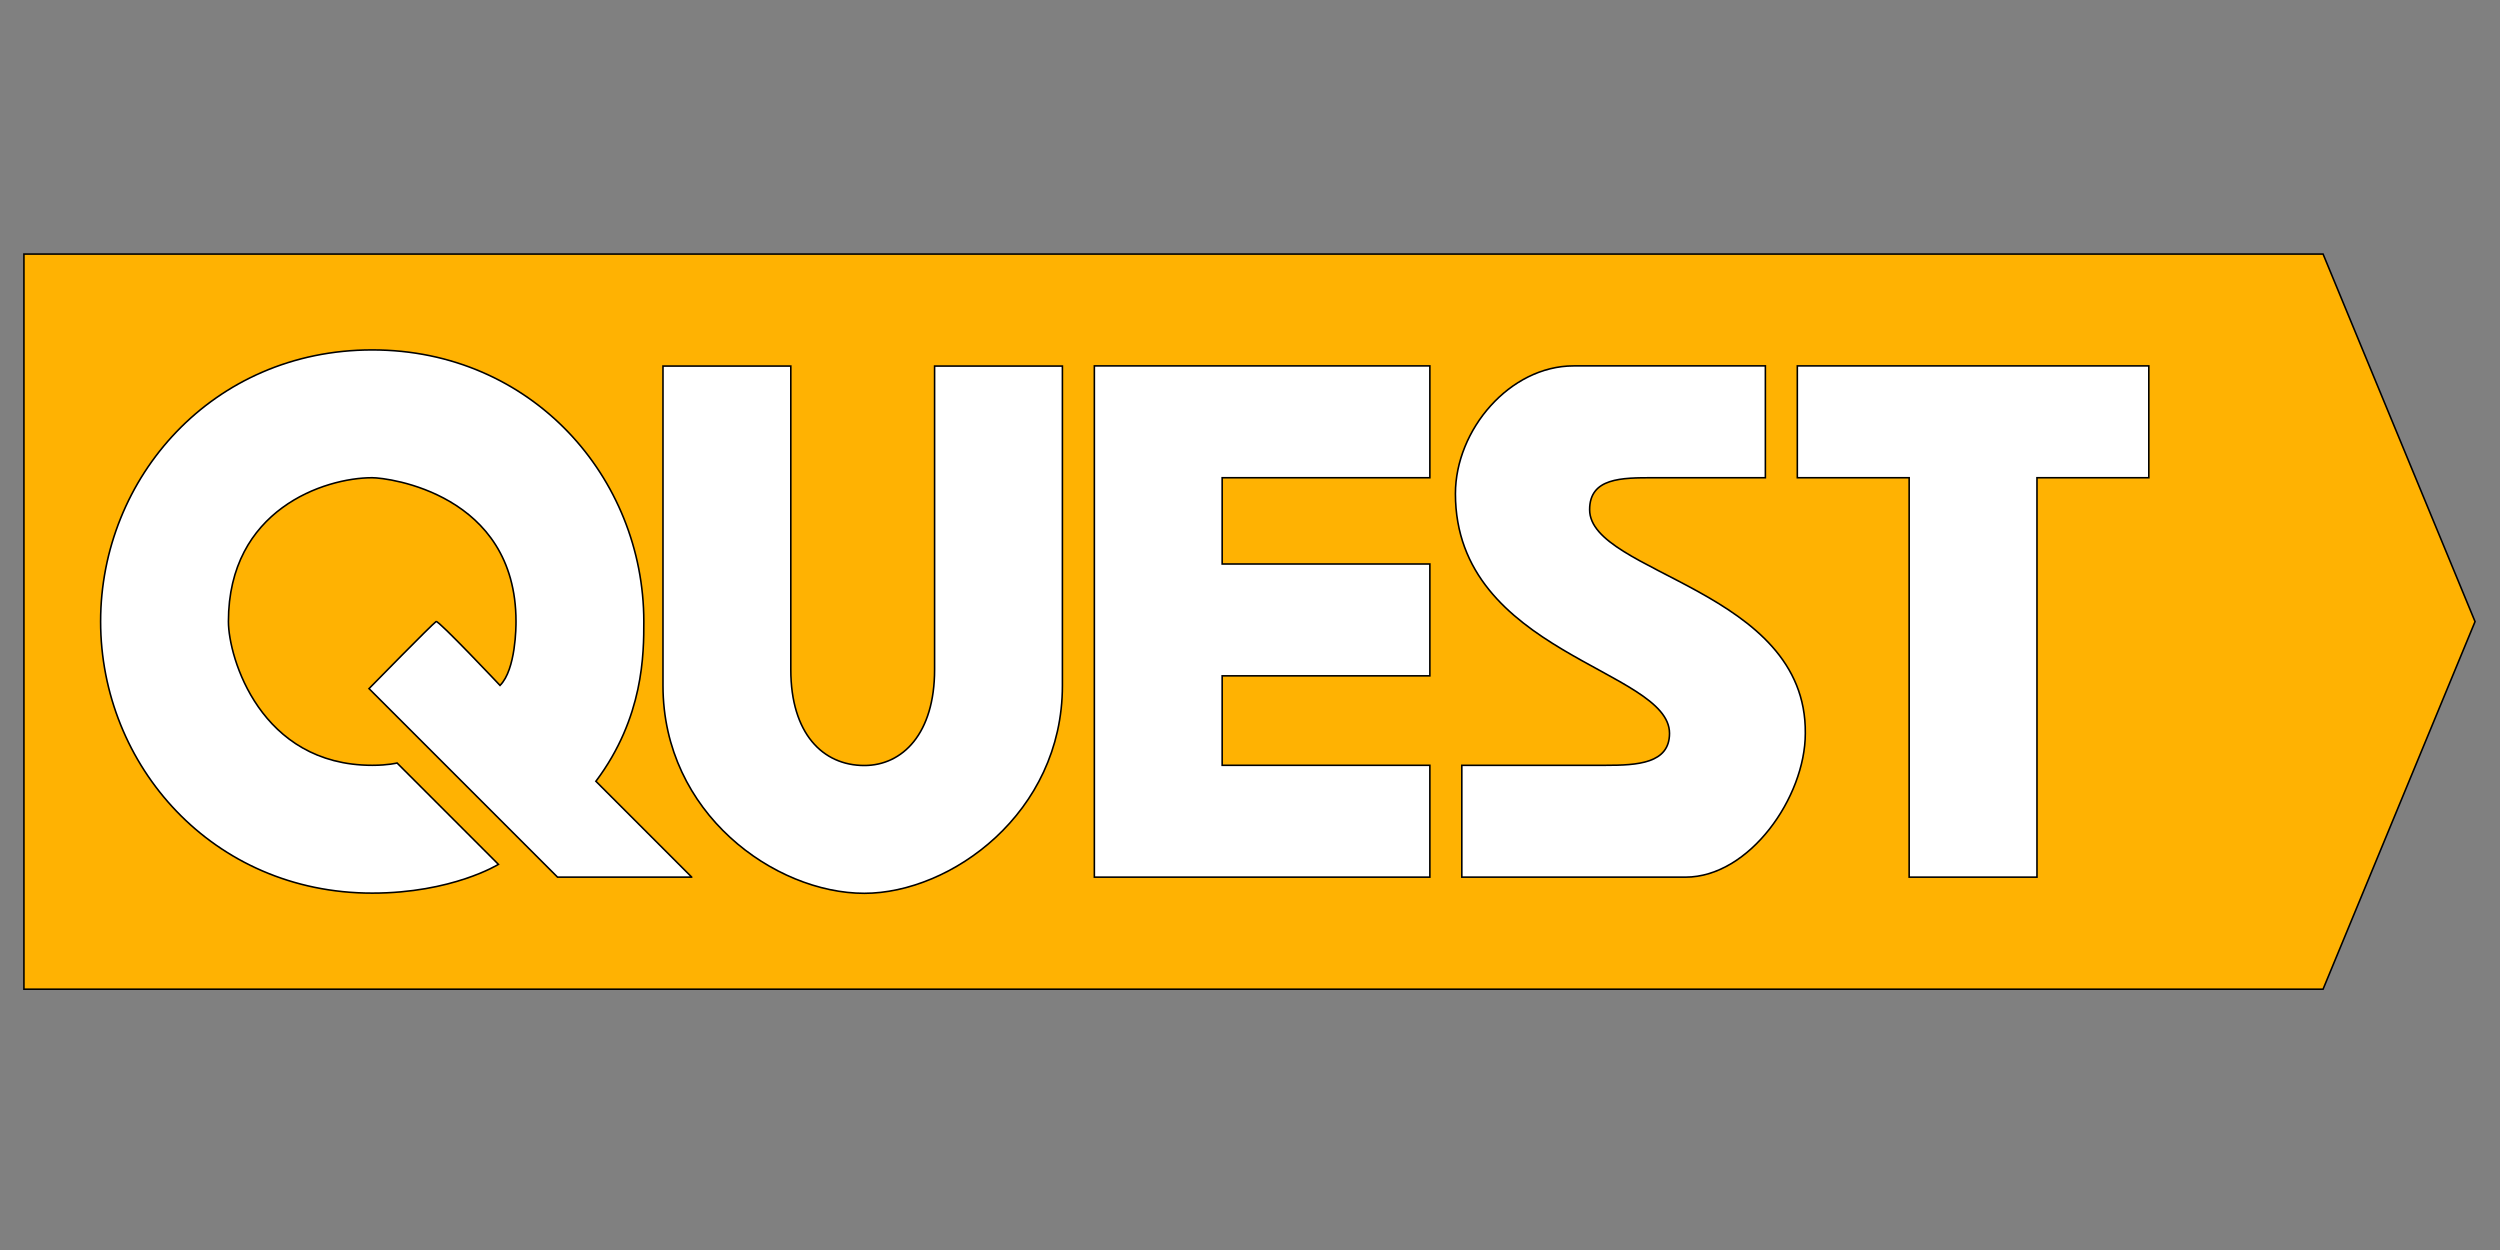 <?xml version="1.0" encoding="UTF-8" standalone="no"?>

<svg xmlns:svg="http://www.w3.org/2000/svg" xmlns="http://www.w3.org/2000/svg" version="1.1" width="128" height="64" xmlns:xlink="http://www.w3.org/1999/xlink">
	<rect width="100%" height="100%" fill="#808080" stroke="none"/>
	<g stroke="null">
		<g transform="matrix(0.818,0,0,0.818,120.572,406.914) ">
			<path fill="#ffb202" fill-rule="evenodd" stroke-width="0.1" stroke-miterlimit="4" d="m-145.901,-481.548l0,46.012l143.907,0l9.513,-23.006l-9.513,-23.006l-143.907,0z"/>
			<path fill="#ffffff" fill-rule="evenodd" stroke-width="0.1" stroke-miterlimit="4" d="m-78.901,-474.548l21,0l0,7l-13,0l0,5.4l13,0l0,7l-13,0l0,5.6l13,0l0,7l-21,0l0,-32z"/>
			<path fill="#ffffff" fill-rule="evenodd" stroke-width="0.1" stroke-miterlimit="4" d="m-34.901,-474.548l0,7l7,0l0,25l8,0l0,-25l7,0l0,-7l-22,0z"/>
			<path fill="#ffffff" fill-rule="evenodd" stroke-width="0.1" stroke-miterlimit="4" d="m-36.901,-474.548l-12,0c-4,0 -7.4,4 -7.4,8c0,10 13.4,11 13.4,15c0,1.887 -2,2 -4,2c-2.145,0 -7.516,0 -9,0l0,7l14,0c4,0 7.5,-5 7.5,-9c0.1,-9 -13.5,-10 -13.5,-14c0,-2 2,-2 4,-2c1,0 5.013,0 7,0l0,-7z"/>
			<path fill="#ffffff" fill-rule="evenodd" stroke-width="0.1" stroke-miterlimit="4" d="m-124.101,-441.548c-10,0 -17,-8 -17,-17c0,-9 7,-17 17,-17c10,0 17,8 17,17c0,2 0,6 -3,10c0,0 6,6 6,6c0.238,0 -8.4,0 -8.4,0c0,0 -11.8,-11.8 -11.8,-11.8c0,0 3.931,-4.013 4.2,-4.2c0.137,-0.095 4,4 4,4c1,-1 1,-3.737 1,-4c0,-8 -8,-9 -9,-9c-3,0 -9,2 -9,9c0,2.26 2,9 9,9c1,0 1.556,-0.144 1.556,-0.144c0,0 6.344,6.344 6.344,6.344c0,0 -2.9,1.8 -7.9,1.8z"/>
			<path fill="#ffffff" fill-rule="evenodd" stroke-width="0.1" stroke-miterlimit="4" d="m-105.901,-474.536l0,20c0,8 7,13 12.6,13c5.4,0 12.4,-5 12.4,-13l0,-20l-8,0l0,19c0,4 -2,6 -4.4,6c-2.6,0 -4.6,-2 -4.6,-6l0,-19l-8,0z"/>
		</g>
	</g>
</svg>